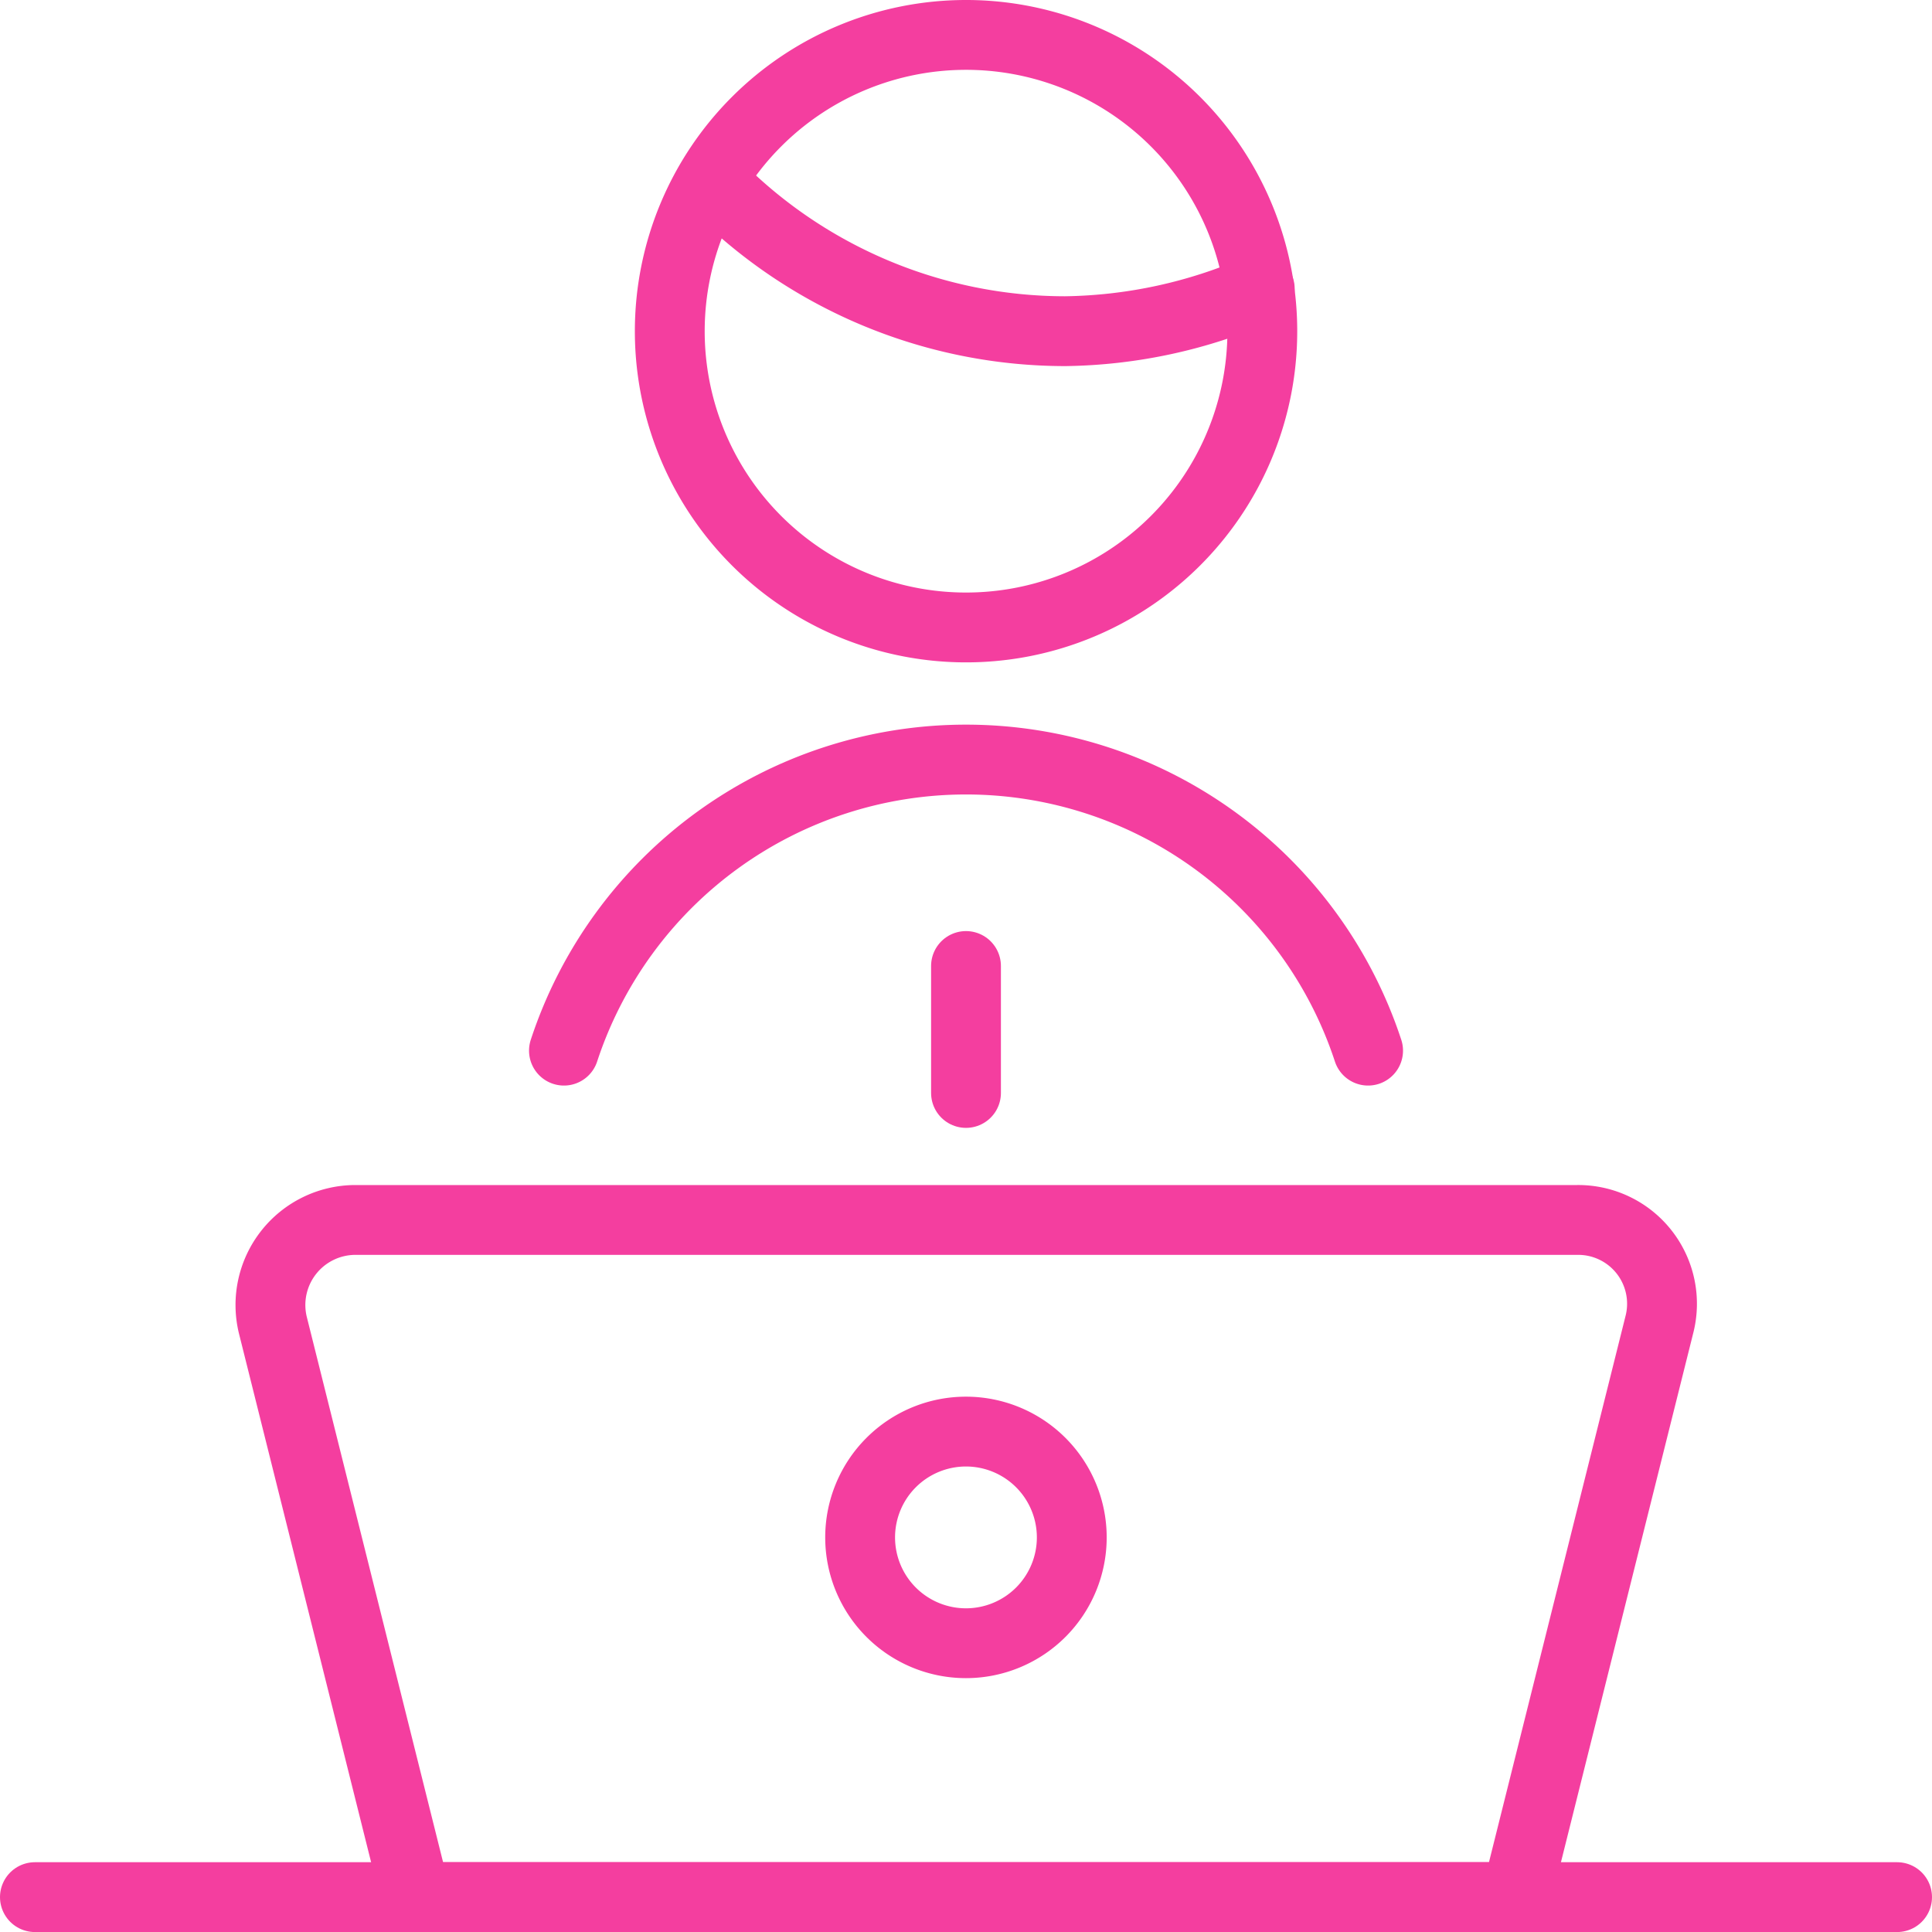 <svg xmlns="http://www.w3.org/2000/svg" width="41.5" height="41.5" viewBox="0 0 41.5 41.5">
  <g id="Group_195992" data-name="Group 195992" transform="translate(-0.208 -0.208)">
    <path id="Path_201720" data-name="Path 201720" d="M30.385,28.921H6.748L3.676,16.63a1.827,1.827,0,0,1,1.764-2.255H31.694a1.8,1.8,0,0,1,1.764,2.255Z" transform="translate(2.392 12.038)" fill="none" stroke="#f43e9f" stroke-linecap="round" stroke-linejoin="round" stroke-width="1.5"/>
    <path id="Path_201721" data-name="Path 201721" d="M.958,22.042h40" transform="translate(0 18.917)" fill="none" stroke="#f43e9f" stroke-linecap="round" stroke-linejoin="round" stroke-width="1.5"/>
    <path id="Path_201722" data-name="Path 201722" d="M11.5,11.5v2.727" transform="translate(9.458 9.458)" fill="none" stroke="#f43e9f" stroke-linecap="round" stroke-linejoin="round" stroke-width="1.5"/>
    <path id="Path_201723" data-name="Path 201723" d="M8.625,2.616a10.564,10.564,0,0,0,7.582,3.218,10.745,10.745,0,0,0,4.182-.909" transform="translate(6.879 1.488)" fill="none" stroke="#f43e9f" stroke-linecap="round" stroke-linejoin="round" stroke-width="1.5"/>
    <path id="Path_201724" data-name="Path 201724" d="M8.146,7.322A6.364,6.364,0,1,0,14.509.958,6.364,6.364,0,0,0,8.146,7.322" transform="translate(6.449 0)" fill="none" stroke="#f43e9f" stroke-linecap="round" stroke-linejoin="round" stroke-width="1.5"/>
    <path id="Path_201725" data-name="Path 201725" d="M10.3,19.044a2.273,2.273,0,1,0,2.273-2.273A2.273,2.273,0,0,0,10.3,19.044" transform="translate(8.384 14.188)" fill="none" stroke="#f43e9f" stroke-linecap="round" stroke-linejoin="round" stroke-width="1.5"/>
    <path id="Path_201726" data-name="Path 201726" d="M24.221,15.415a9.091,9.091,0,0,0-17.273,0" transform="translate(5.374 7.361)" fill="none" stroke="#f43e9f" stroke-linecap="round" stroke-linejoin="round" stroke-width="1.5"/>
  </g>
</svg>
